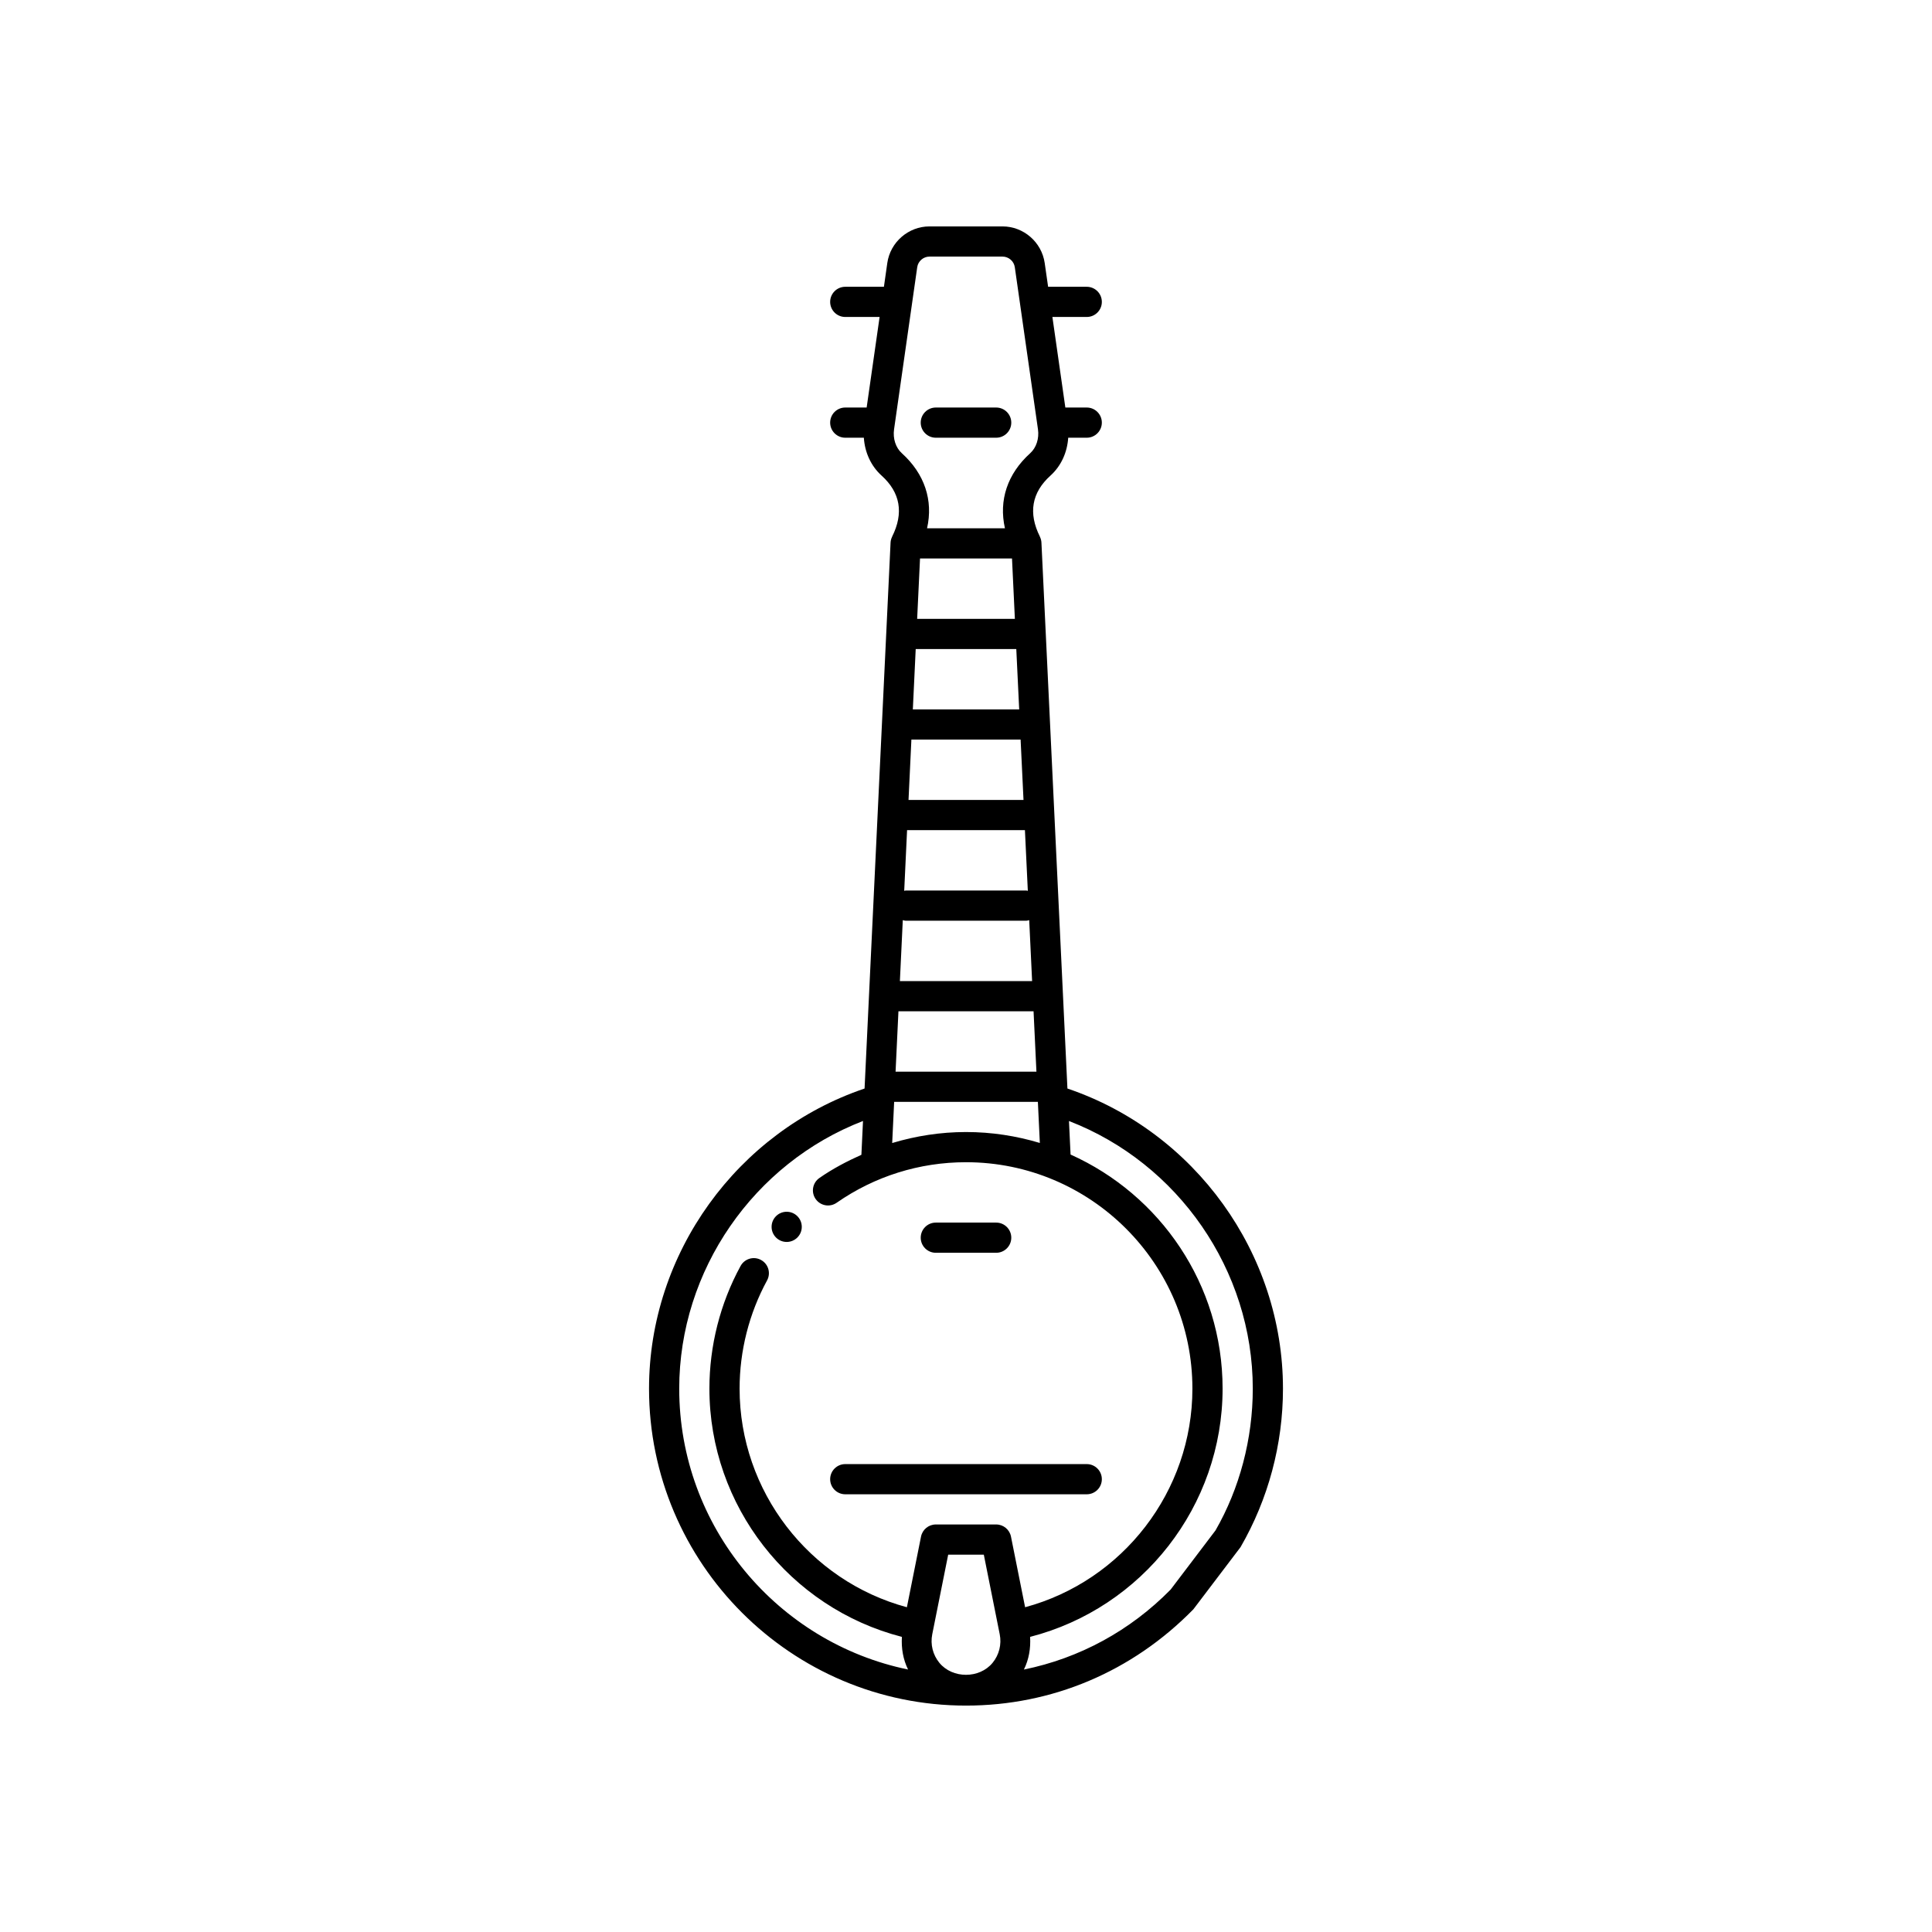<svg id="Layer_1" enable-background="new 0 0 64 64" height="512" viewBox="0 0 64 64" width="512" xmlns="http://www.w3.org/2000/svg"><circle cx="26.06" cy="40.641" r=".5"/><path d="m31 14.5h2c.276 0 .5-.224.5-.5s-.224-.5-.5-.5h-2c-.276 0-.5.224-.5.5s.224.5.5.5z"/><path d="m28 49.5h8c.276 0 .5-.224.5-.5s-.224-.5-.5-.5h-8c-.276 0-.5.224-.5.5s.224.5.5.5z"/><path d="m31 41.5h2c.276 0 .5-.224.5-.5s-.224-.5-.5-.5h-2c-.276 0-.5.224-.5.5s.224.5.5.5z"/><path d="m35.36 36.059-.003-.058v-.001c0-.001 0-.001 0-.002l-.858-18.022c-.003-.07-.021-.135-.05-.194-.001-.002 0-.004-.001-.006-.39-.78-.272-1.46.351-2.022.352-.318.555-.768.587-1.254h.614c.276 0 .5-.224.5-.5s-.224-.5-.5-.5h-.709l-.429-3h1.138c.276 0 .5-.224.5-.5s-.224-.5-.5-.5h-1.28l-.113-.788c-.1-.691-.7-1.212-1.398-1.212h-2.418c-.699 0-1.299.521-1.398 1.212l-.112.788h-1.281c-.276 0-.5.224-.5.5s.224.5.5.5h1.138l-.429 3h-.709c-.276 0-.5.224-.5.5s.224.5.5.5h.616c.032.486.235.936.587 1.254.623.562.74 1.243.35 2.022-.001.002 0 .004-.001.006-.029.059-.048.124-.051.194l-.861 18.083c-4.22 1.429-7.14 5.461-7.14 9.941 0 5.79 4.71 10.5 10.5 10.5 2.841 0 5.501-1.116 7.532-3.19l1.563-2.06c.919-1.589 1.405-3.405 1.405-5.25 0-4.481-2.92-8.512-7.14-9.941zm-1.455-9.559h-3.809l.095-2h3.618zm-.143-3h-3.523l.095-2h3.332zm-3.714 4h3.904l.096 2.01c-.017-.002-.031-.01-.048-.01h-4c-.017 0-.031.008-.047.01zm3.476-9 .095 2h-3.237l.095-2zm-3.618 11.981c.032.006.061.019.094.019h4c.033 0 .062-.013.094-.019l.096 2.019h-4.38zm4.332 3.019.095 2h-4.666l.095-2zm-4.618 3h4.761l.065 1.362c-.776-.233-1.596-.362-2.446-.362-.838 0-1.659.128-2.445.364zm-.003-22.279.767-5.368c.028-.201.203-.353.407-.353h2.418c.204 0 .38.152.408.354l.767 5.367c.044.306-.055.609-.256.791-.759.685-1.047 1.564-.838 2.488h-2.58c.209-.924-.079-1.803-.837-2.488-.202-.182-.3-.486-.256-.791zm-7.117 31.779c0-3.922 2.471-7.469 6.088-8.866l-.053 1.12c-.482.216-.952.462-1.392.769-.227.158-.282.47-.124.696s.469.282.696.124c1.261-.878 2.743-1.343 4.285-1.343 4.136 0 7.5 3.364 7.5 7.5 0 3.399-2.303 6.368-5.542 7.242l-.468-2.34c-.047-.234-.252-.402-.49-.402h-2c-.238 0-.443.168-.49.402l-.468 2.34c-3.24-.874-5.542-3.843-5.542-7.242 0-1.252.315-2.492.91-3.584.132-.243.043-.546-.2-.678-.243-.133-.546-.042-.678.2-.675 1.238-1.032 2.643-1.032 4.062 0 3.885 2.657 7.266 6.377 8.224-.024.375.039.747.204 1.081-4.321-.89-7.581-4.724-7.581-9.305zm10.617 8.137c.067.336-.019.681-.236.946-.435.53-1.328.53-1.763 0-.217-.265-.303-.61-.236-.946l.528-2.637h1.18zm7.148-3.44-1.486 1.959c-1.344 1.368-3.026 2.276-4.861 2.65.166-.335.229-.707.205-1.082 3.72-.957 6.377-4.339 6.377-8.224 0-3.453-2.073-6.425-5.036-7.754l-.053-1.111c3.618 1.396 6.089 4.943 6.089 8.865 0 1.67-.439 3.313-1.235 4.697z"/></svg>